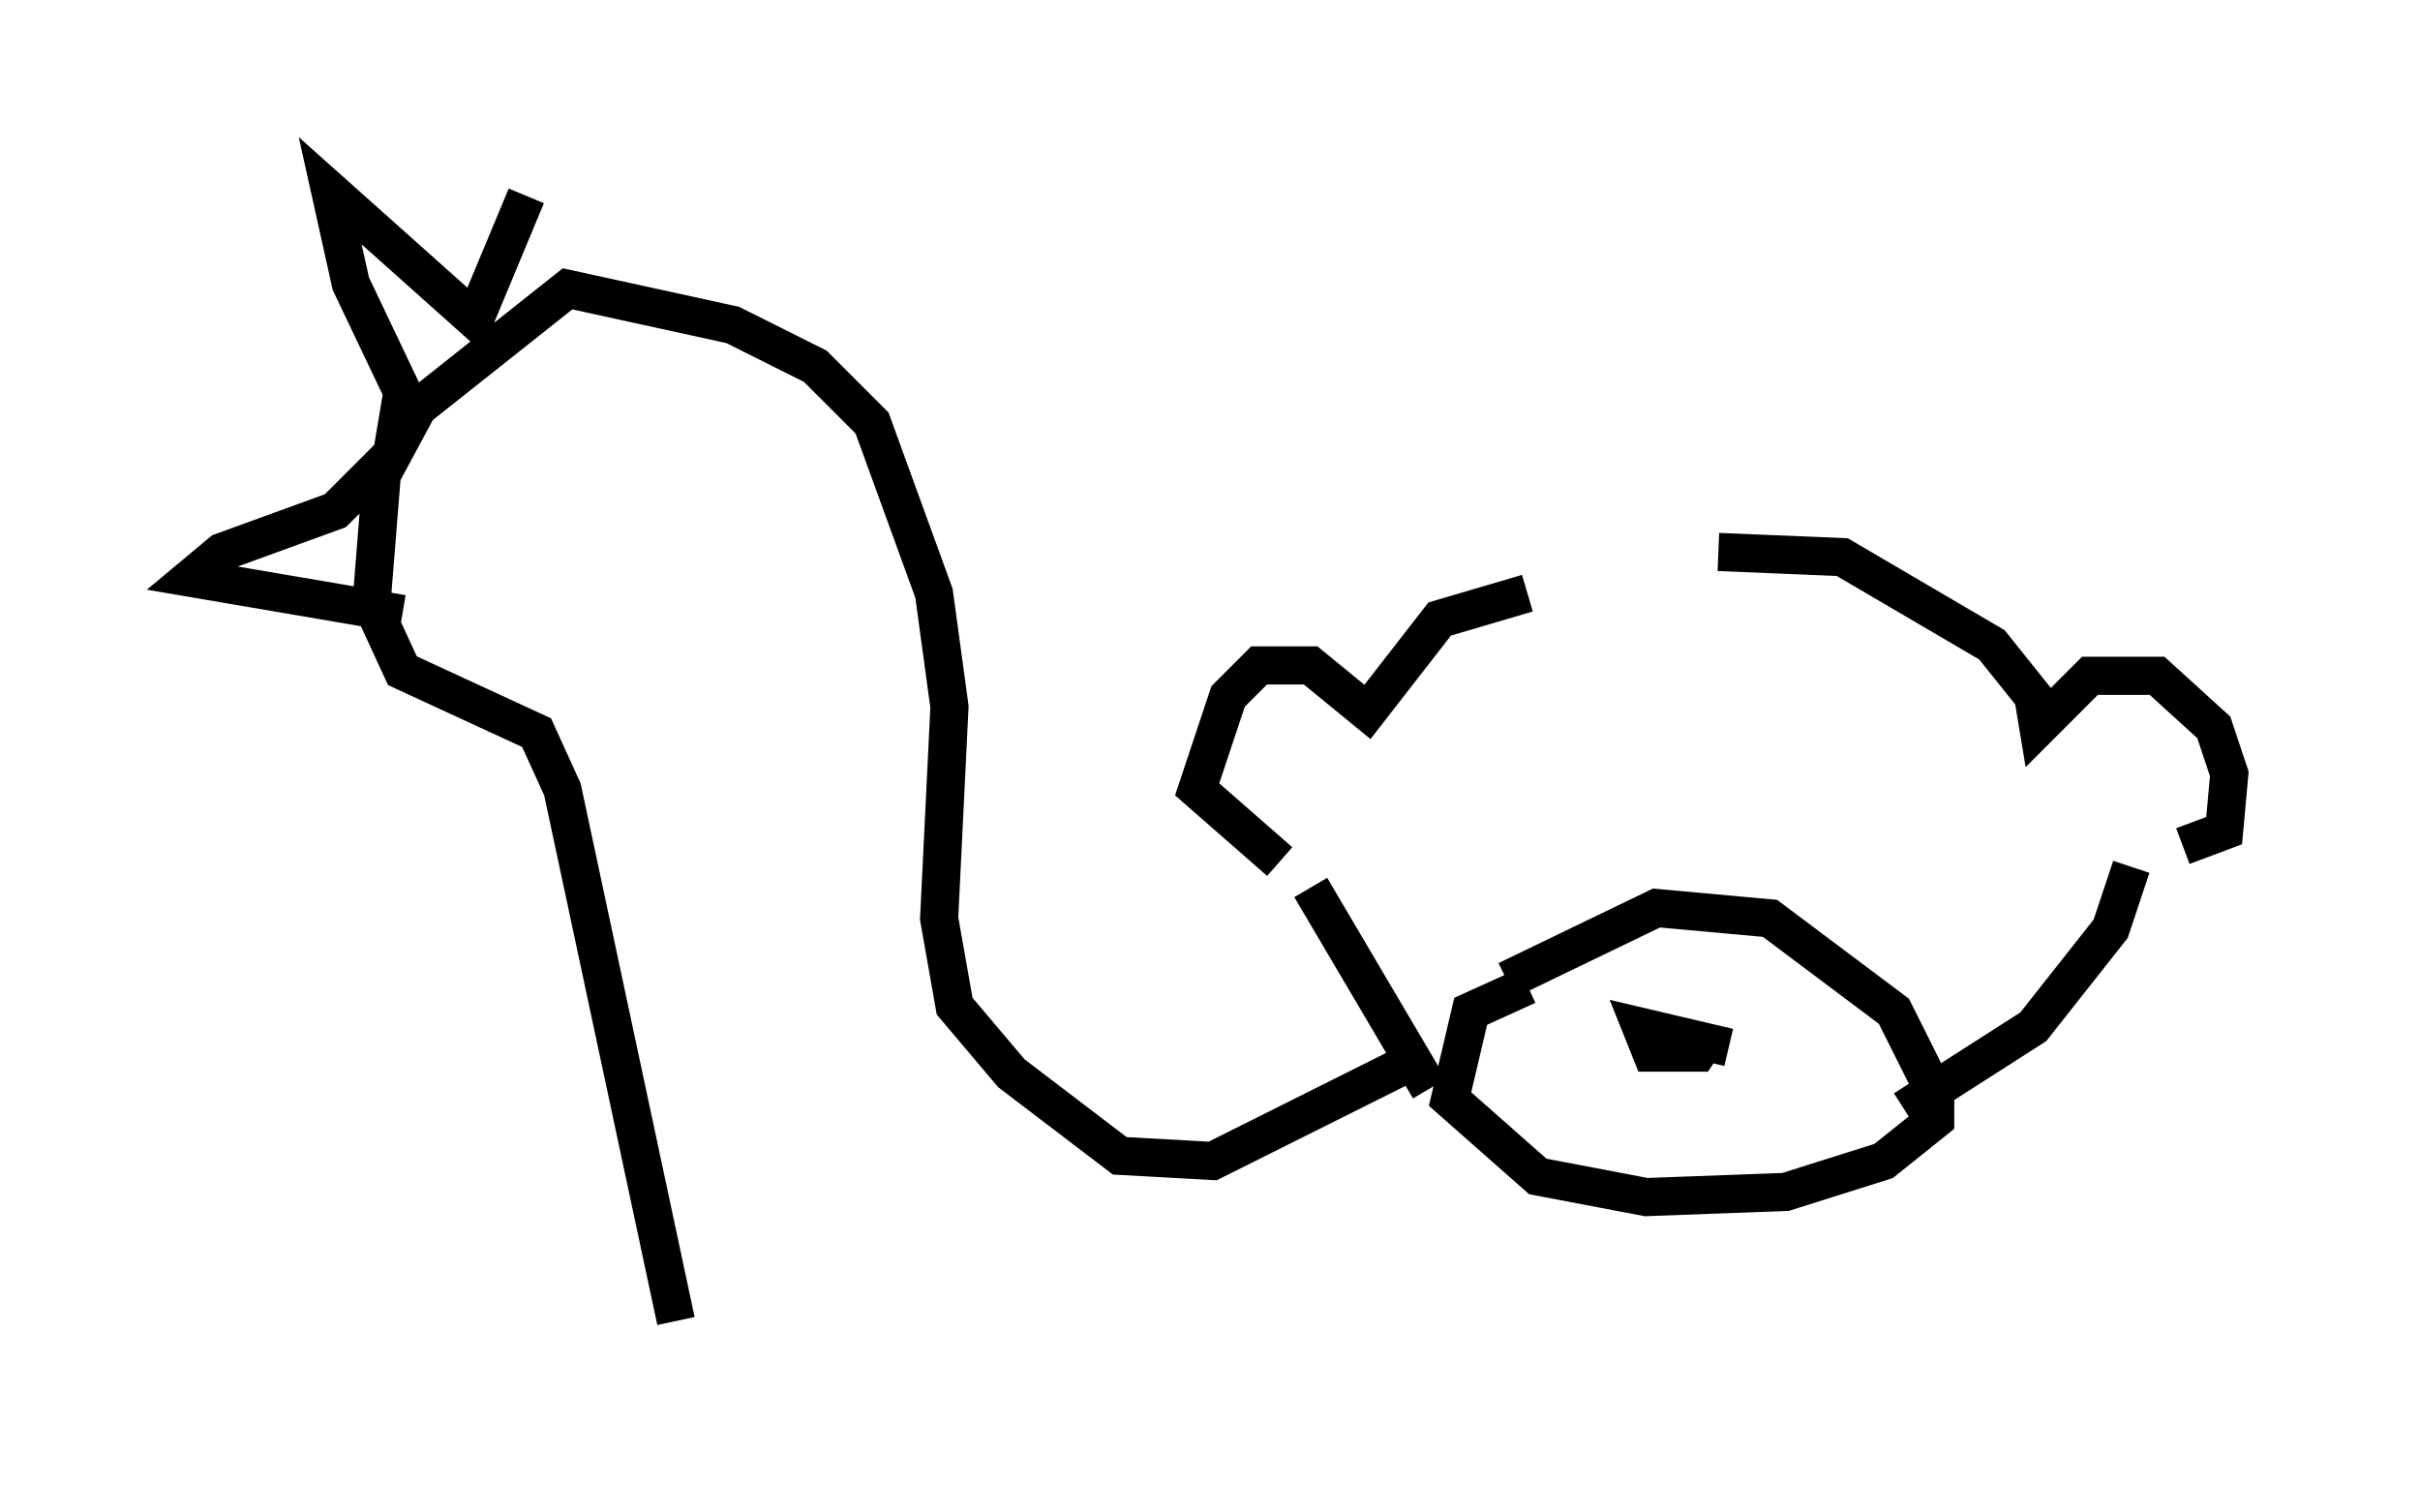 <?xml version="1.0" encoding="utf-8" ?>
<svg baseProfile="full" height="39.634" version="1.1" width="63.45" xmlns="http://www.w3.org/2000/svg" xmlns:ev="http://www.w3.org/2001/xml-events" xmlns:xlink="http://www.w3.org/1999/xlink"><defs /><rect fill="white" height="39.634" width="63.45" x="0" y="0" /><path d="M40.453, 15.013 m4.601, -0.541 l3.248, 0.135 3.924, 2.3 l1.083, 1.353 0.135, 0.812 l1.353, -1.353 1.759, 0.0 l1.488, 1.353 0.406, 1.218 l-0.135, 1.488 -1.083, 0.406 m-17.185, -6.631 l-2.3, 0.677 -1.894, 2.436 l-1.488, -1.218 -1.353, 0.0 l-0.812, 0.812 -0.812, 2.436 l2.165, 1.894 m5.954, 3.112 l3.924, -1.894 2.977, 0.271 l3.248, 2.436 1.083, 2.165 l0.0, 0.677 -1.353, 1.083 l-2.571, 0.812 -3.654, 0.135 l-2.842, -0.541 -2.3, -2.03 l0.541, -2.3 1.488, -0.677 m5.277, 1.624 l-2.3, -0.541 0.271, 0.677 l1.218, 0.0 0.271, -0.406 m-10.419, -3.924 l3.112, 5.277 m18.403, -5.819 l-0.541, 1.624 -2.03, 2.571 l-3.383, 2.165 m-12.99, -1.218 l-5.142, 2.571 -2.436, -0.135 l-2.842, -2.165 -1.488, -1.759 l-0.406, -2.3 0.271, -5.548 l-0.406, -2.977 -1.624, -4.465 l-1.488, -1.488 -2.165, -1.083 l-4.33, -0.947 -3.924, 3.112 l-0.947, 1.759 -0.271, 3.383 l0.812, 1.759 3.518, 1.624 l0.677, 1.488 2.977, 13.938 m-7.172, -18.538 l-5.548, -0.947 0.812, -0.677 l2.977, -1.083 1.488, -1.488 l0.271, -1.624 -1.353, -2.842 l-0.541, -2.436 3.789, 3.383 l1.353, -3.248 " fill="none" stroke="black" stroke-width="1" /></svg>